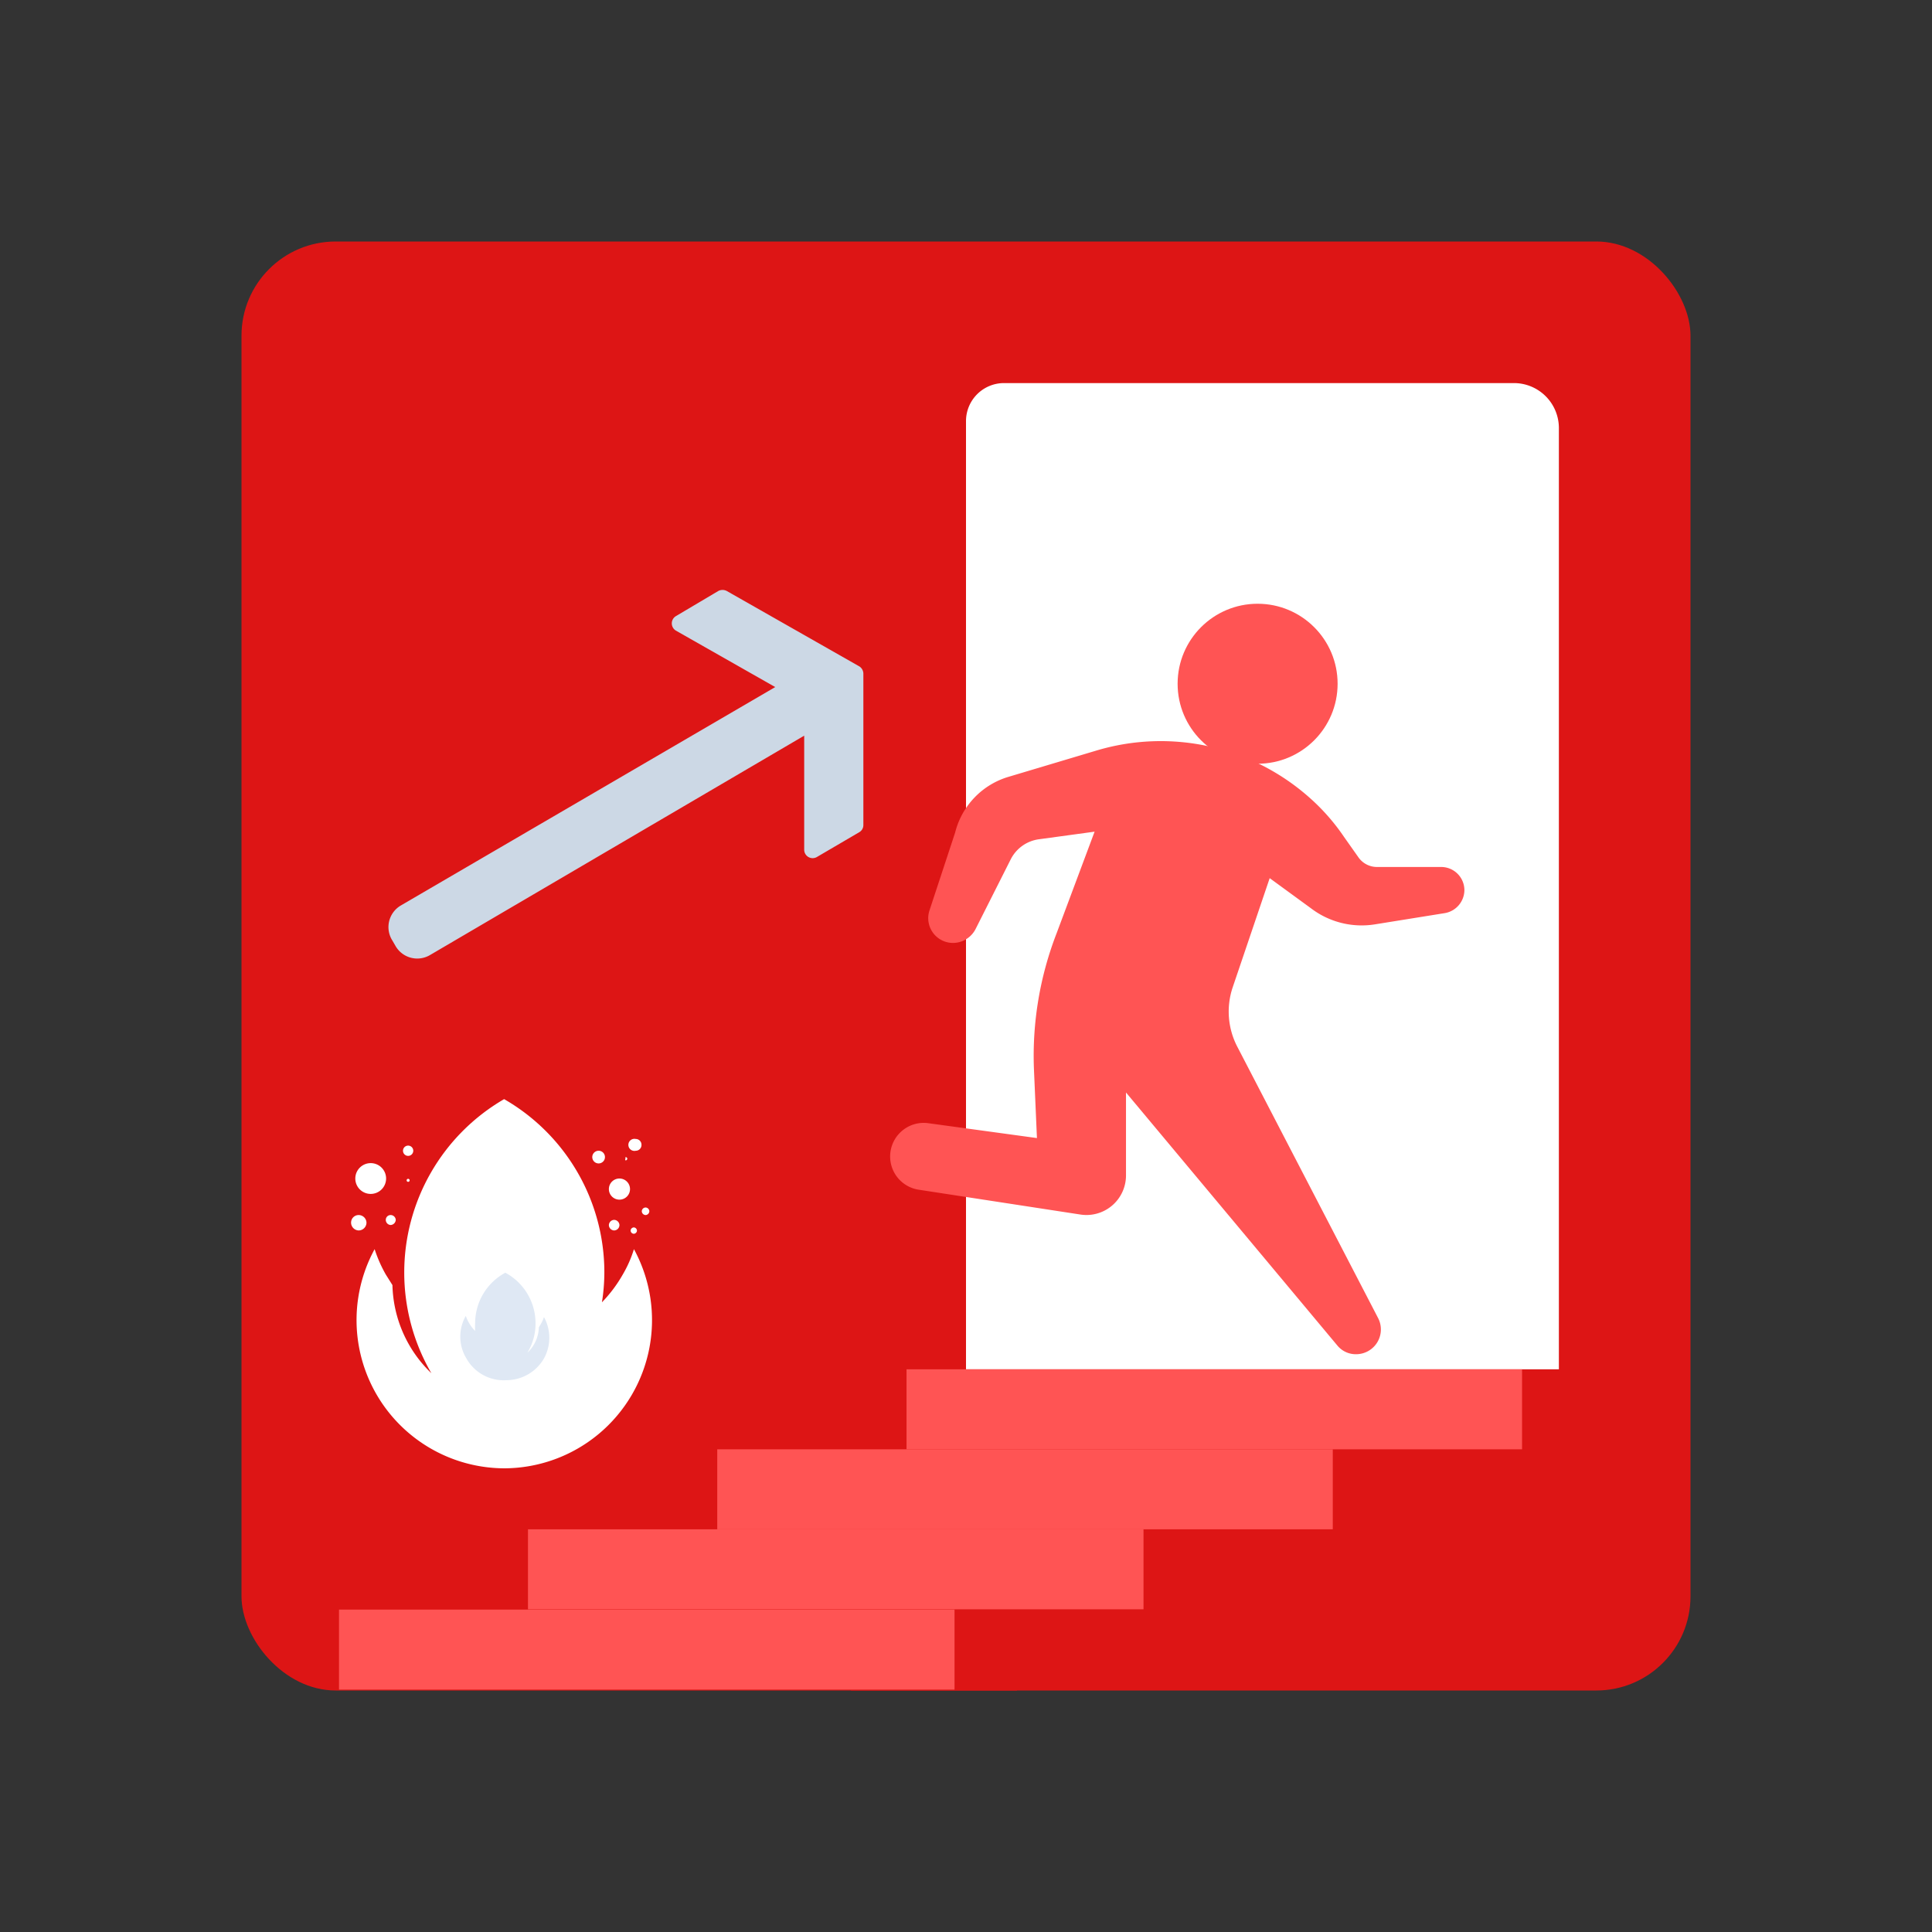 <svg id="Layer_1" data-name="Layer 1" xmlns="http://www.w3.org/2000/svg" viewBox="0 0 64 64"><rect x="0" y="0" width="64" height="64" fill="#333333" stroke="none"/><defs><style>.cls-1{fill:#dd1515;}.cls-2{fill:#fff;}.cls-3{fill:#ff5454;}.cls-4{fill:#dfe8f4;}.cls-5{fill:#ccd8e5;}</style></defs><title>warning, signs, sign, alert, fire</title><rect class="cls-1" x="8" y="8" width="48" height="48" rx="3.12"/><path class="cls-2" d="M33.25,12.69h16.9a1.49,1.49,0,0,1,1.49,1.49V45.36a0,0,0,0,1,0,0H32a0,0,0,0,1,0,0V13.95A1.26,1.26,0,0,1,33.25,12.69Z"/><polygon class="cls-1" points="40.02 45.36 28.18 56 33.68 56 41.61 46.1 40.02 45.36"/><circle class="cls-3" cx="41.66" cy="22.65" r="2.65"/><path class="cls-3" d="M47.75,28.72H45.62A.75.75,0,0,1,45,28.4l-.48-.68a6.89,6.89,0,0,0-1.19-1.34,7.42,7.42,0,0,0-7-1.52l-2.91.87a2.58,2.58,0,0,0-1.78,1.85l-.85,2.58a.82.82,0,0,0,.94,1.06.85.85,0,0,0,.58-.43l1.17-2.32a1.23,1.23,0,0,1,.95-.67l1.83-.25L35,30.92a11.24,11.24,0,0,0-.75,4.48l.1,2.3-3.58-.49a1.11,1.11,0,0,0-.34,2.2l5.34.82a1.31,1.31,0,0,0,1.53-1.3V36.19l7,8.38a.79.79,0,0,0,.63.29.82.82,0,0,0,.72-1.2l-4.67-9a2.52,2.52,0,0,1-.15-1.94l1.23-3.63,1.37,1a2.77,2.77,0,0,0,2.12.53l2.3-.37a.78.78,0,0,0,.66-.77A.77.77,0,0,0,47.75,28.72Z"/><path class="cls-2" d="M21,41.38a3.91,3.91,0,0,1-.37.84,4.52,4.52,0,0,1-.69.92,6.4,6.4,0,0,0,.08-1,6.62,6.62,0,0,0-3.32-5.73,6.64,6.64,0,0,0-2.41,9.08A4.18,4.18,0,0,1,13,42.57l-.22-.35a4.47,4.47,0,0,1-.37-.84,4.91,4.91,0,0,0,4.3,7.26h0A4.91,4.91,0,0,0,21,41.38Z"/><path class="cls-4" d="M15.43,43.59a1.31,1.31,0,0,0,.31.5,2.46,2.46,0,0,1,0-.28,1.9,1.9,0,0,1,1-1.65,1.9,1.9,0,0,1,1,1.65,1.85,1.85,0,0,1-.27,1,1.19,1.19,0,0,0,.38-.84l.06-.1a1.28,1.28,0,0,0,.11-.24,1.42,1.42,0,0,1,0,1.37,1.44,1.44,0,0,1-1.23.72h0A1.42,1.42,0,0,1,15.45,45,1.39,1.39,0,0,1,15.43,43.59Z"/><path class="cls-2" d="M12.28,39.55a.51.51,0,1,0-.51-.51A.51.51,0,0,0,12.28,39.55Z"/><path class="cls-2" d="M12.14,40.5a.26.26,0,0,0-.26-.25.25.25,0,0,0-.25.25.26.26,0,0,0,.25.26A.26.26,0,0,0,12.14,40.5Z"/><path class="cls-2" d="M12.94,40.58a.18.18,0,0,0,.17-.17.17.17,0,0,0-.17-.16.16.16,0,0,0-.16.16A.17.17,0,0,0,12.94,40.58Z"/><circle class="cls-2" cx="13.52" cy="39.1" r="0.05"/><path class="cls-2" d="M13.52,38.29a.17.17,0,0,0,0-.34.17.17,0,1,0,0,.34Z"/><path class="cls-2" d="M19.83,38.54a.21.21,0,1,0-.21-.21A.21.21,0,0,0,19.83,38.54Z"/><path class="cls-2" d="M20.52,39.74a.35.35,0,0,0,0-.7.35.35,0,1,0,0,.7Z"/><path class="cls-2" d="M20.34,40.76a.18.18,0,0,0,.18-.18.18.18,0,0,0-.18-.17.18.18,0,0,0-.17.17A.18.18,0,0,0,20.34,40.76Z"/><path class="cls-2" d="M21.39,40.25a.13.13,0,0,0,.12-.13.13.13,0,0,0-.12-.12.13.13,0,0,0-.13.12A.13.13,0,0,0,21.39,40.25Z"/><path class="cls-2" d="M21,40.66a.11.11,0,0,0-.11.11.11.11,0,0,0,.11.1.11.11,0,0,0,.1-.1A.11.11,0,0,0,21,40.66Z"/><path class="cls-2" d="M21.06,38.12a.19.19,0,0,0,.19-.2.19.19,0,0,0-.19-.19.2.2,0,1,0,0,.39Z"/><path class="cls-2" d="M20.78,38.38a.06.06,0,0,0-.06-.05,0,0,0,0,0,0,.05.06.06,0,0,0,0,.06A.06.06,0,0,0,20.78,38.38Z"/><rect class="cls-3" x="30.03" y="45.36" width="20.39" height="2.65"/><rect class="cls-3" x="23.76" y="48.01" width="20.39" height="2.65"/><rect class="cls-3" x="17.49" y="50.66" width="20.39" height="2.65"/><rect class="cls-3" x="11.23" y="53.32" width="20.39" height="2.65"/><path class="cls-5" d="M28.44,22.06l-4.36-2.48a.3.3,0,0,0-.29,0l-1.4.83a.28.28,0,0,0,0,.48l3.29,1.87L13.27,30A.83.83,0,0,0,13,31.16l.11.19a.83.83,0,0,0,1.13.29l12.4-7.27,0,3.78a.28.28,0,0,0,.42.24l1.4-.82a.27.27,0,0,0,.14-.24l0-5A.29.29,0,0,0,28.44,22.06Z"/></svg>